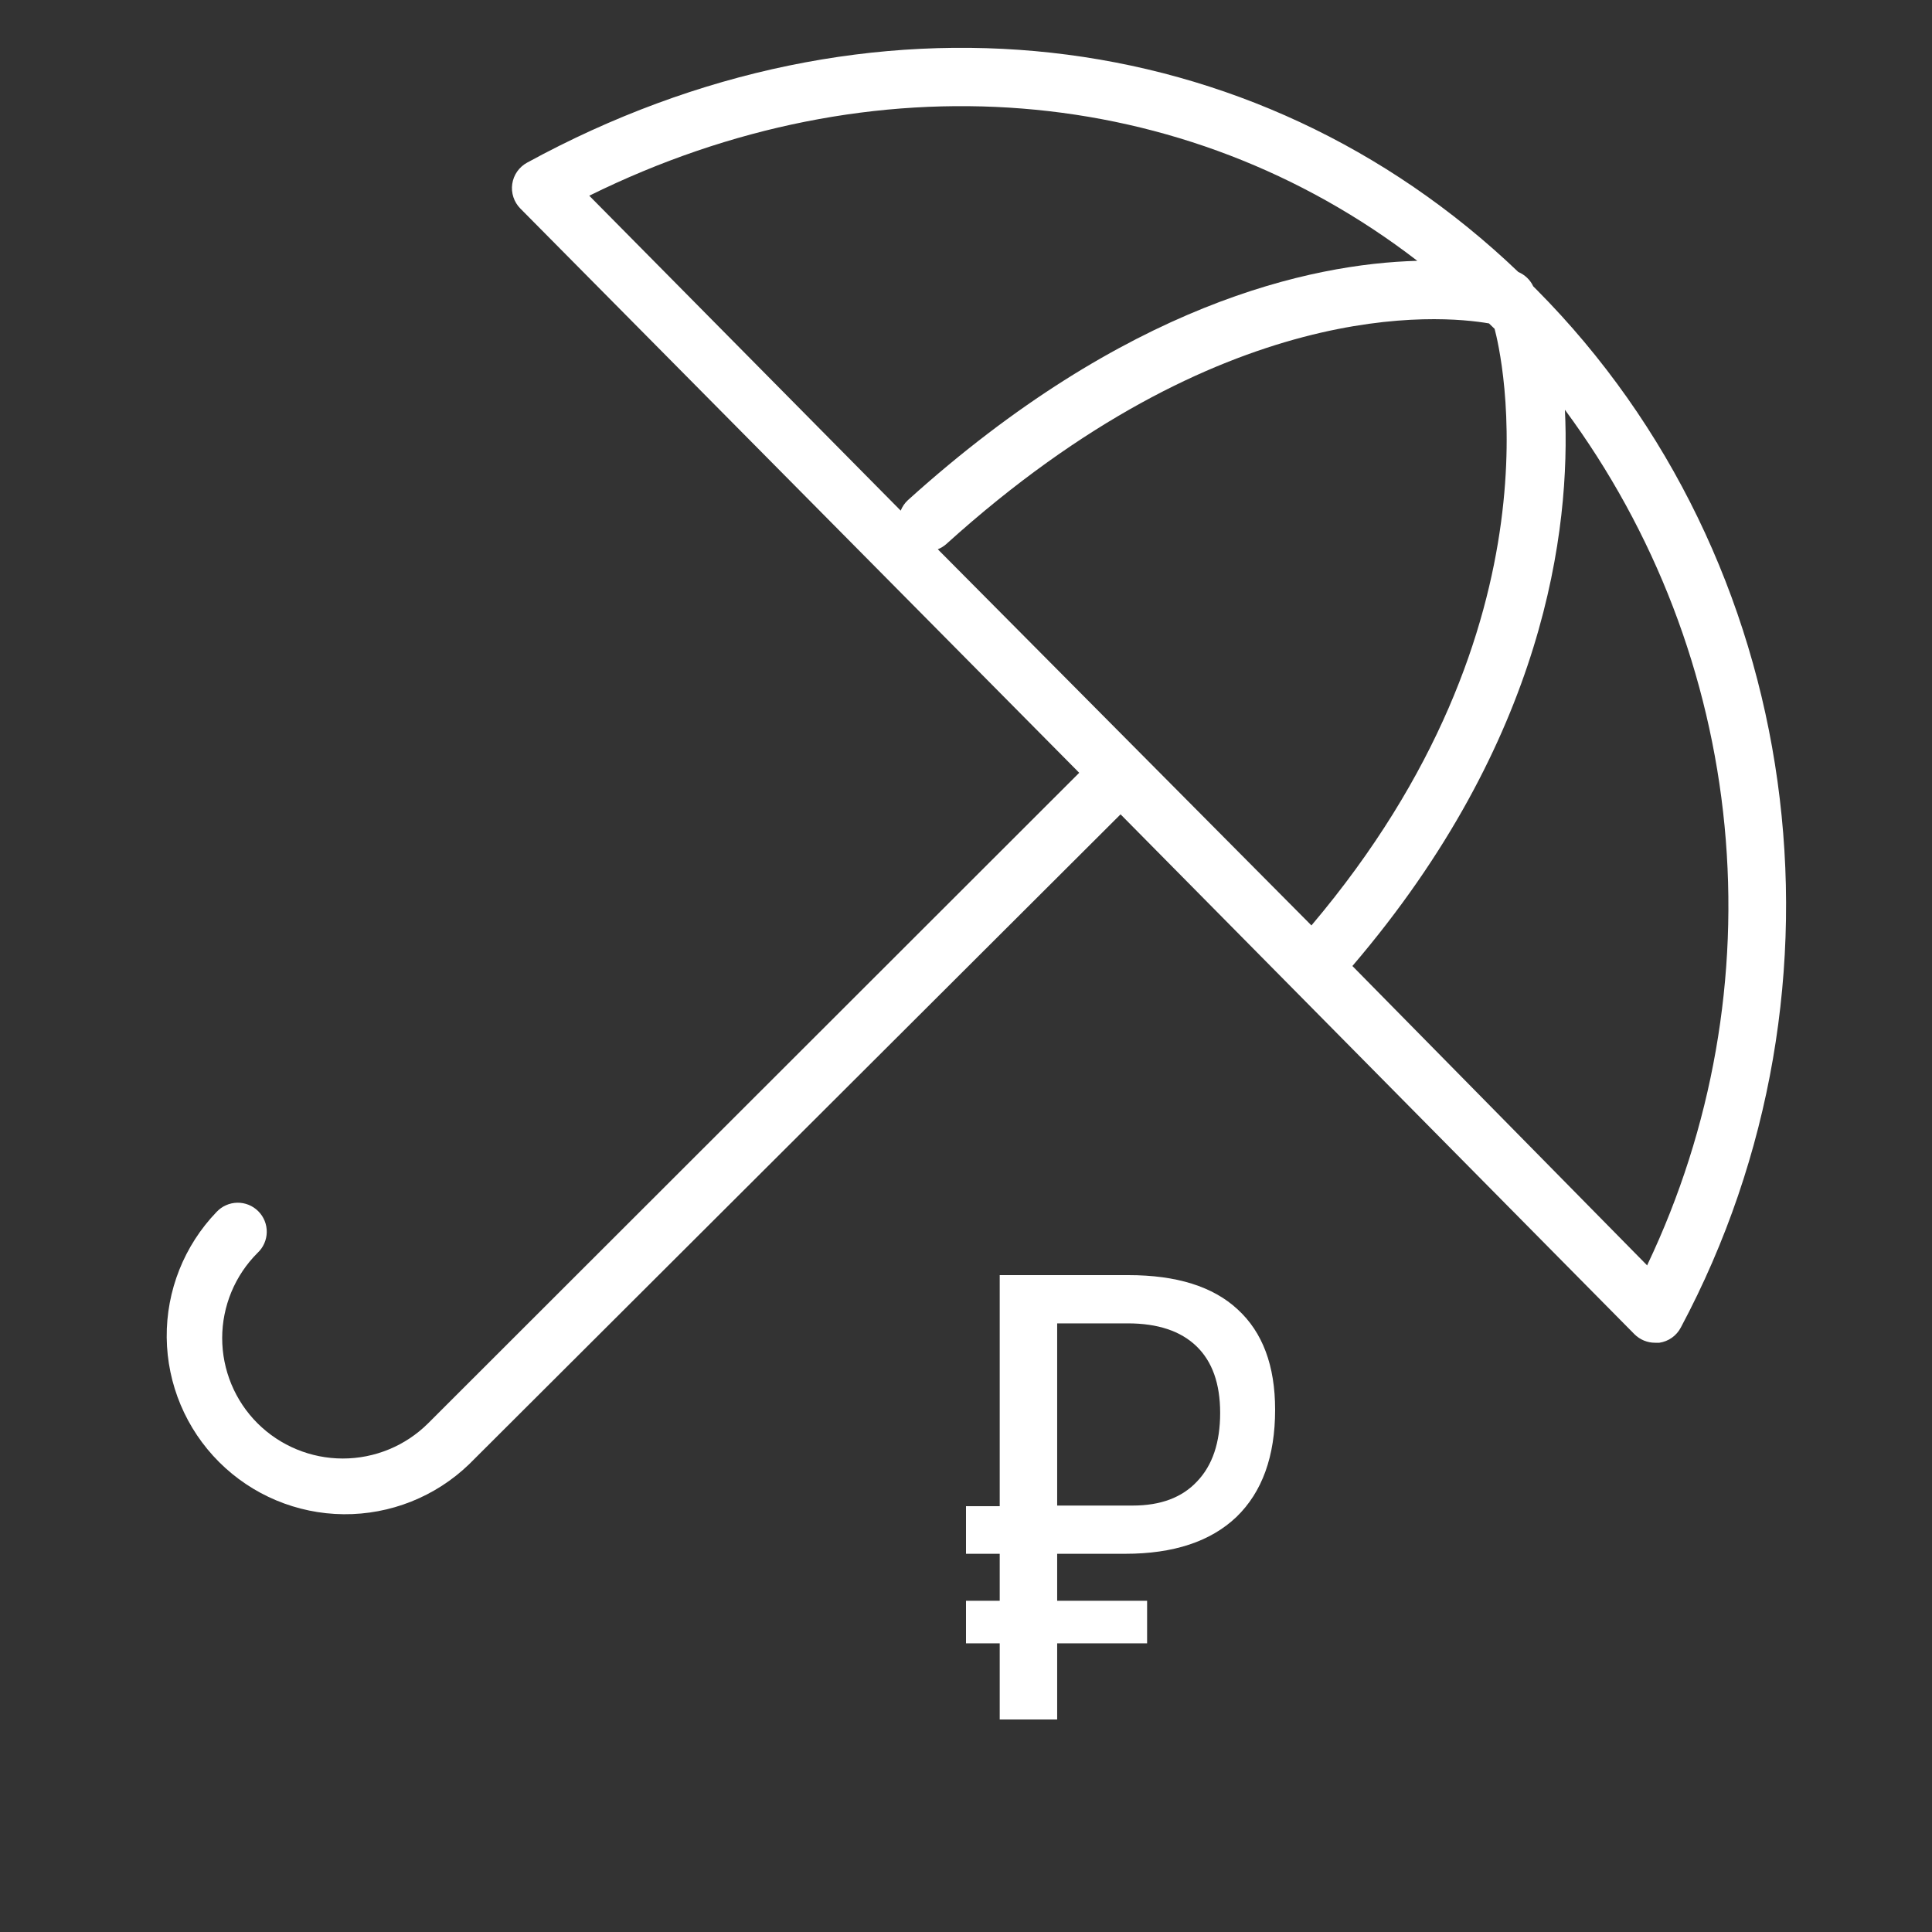 <svg width="80" height="80" viewBox="0 0 80 80" fill="none" xmlns="http://www.w3.org/2000/svg">
<rect x="0" y="0" width="80" height="80" fill="#333333" stroke="none"/>
<path d="M63.632 12L63.488 11.856C63.363 11.589 63.143 11.379 62.872 11.264C51.928 0.8 35.936 -0.976 21.824 6.736C21.661 6.825 21.521 6.951 21.414 7.103C21.308 7.255 21.239 7.43 21.211 7.614C21.184 7.798 21.2 7.986 21.258 8.162C21.316 8.339 21.413 8.5 21.544 8.632L44.688 32L17.728 58.936C16.79 59.87 15.52 60.394 14.196 60.394C12.872 60.394 11.602 59.87 10.664 58.936C10.2 58.473 9.832 57.923 9.581 57.318C9.33 56.712 9.2 56.063 9.2 55.408C9.2 54.753 9.33 54.104 9.581 53.498C9.832 52.893 10.2 52.343 10.664 51.88C10.782 51.77 10.877 51.638 10.942 51.49C11.008 51.343 11.043 51.184 11.046 51.023C11.049 50.862 11.019 50.702 10.959 50.553C10.898 50.403 10.808 50.267 10.694 50.154C10.581 50.04 10.445 49.95 10.295 49.889C10.146 49.829 9.986 49.799 9.825 49.802C9.664 49.805 9.505 49.84 9.358 49.906C9.21 49.971 9.078 50.066 8.968 50.184C7.625 51.579 6.884 53.446 6.903 55.382C6.922 57.318 7.7 59.169 9.07 60.538C10.44 61.907 12.291 62.683 14.228 62.701C16.164 62.718 18.03 61.976 19.424 60.632L46.4 33.72L67.68 55.248C67.792 55.36 67.926 55.449 68.073 55.51C68.22 55.57 68.377 55.601 68.536 55.6H68.712C68.899 55.572 69.078 55.501 69.232 55.391C69.386 55.281 69.512 55.136 69.6 54.968C77.16 40.8 74.704 23.152 63.632 12ZM38.832 22.744C38.961 22.693 39.08 22.62 39.184 22.528C50.608 12.2 59.664 13.048 61.656 13.392L61.888 13.616C62.136 14.544 64.88 25.816 54.304 38.32L38.832 22.744ZM58.688 10.8C54.264 10.92 46.592 12.584 37.592 20.712C37.462 20.832 37.361 20.98 37.296 21.144L24.4 8.104C36.144 2.304 49.064 3.384 58.688 10.8ZM68.208 52.4L56 40C64 30.64 65.04 21.896 64.8 16.968C68.523 22.005 70.808 27.96 71.41 34.195C72.011 40.43 70.907 46.712 68.216 52.368L68.208 52.4Z" fill="white"/>
<path d="M43.775 66.285H47.499V68.046H43.775V71.2H41.396V68.046H40V66.285H41.396V64.339H40V62.368H41.396V52.8H46.723C48.723 52.8 50.231 53.273 51.248 54.219C52.283 55.166 52.8 56.55 52.8 58.373C52.8 60.3 52.266 61.781 51.197 62.815C50.128 63.831 48.594 64.339 46.594 64.339H43.775V66.285ZM43.775 62.342H46.904C48.059 62.342 48.947 62.009 49.568 61.343C50.206 60.677 50.524 59.731 50.524 58.504C50.524 57.295 50.197 56.375 49.542 55.744C48.887 55.113 47.939 54.798 46.697 54.798H43.775V62.342Z" fill="white"/>
</svg>
